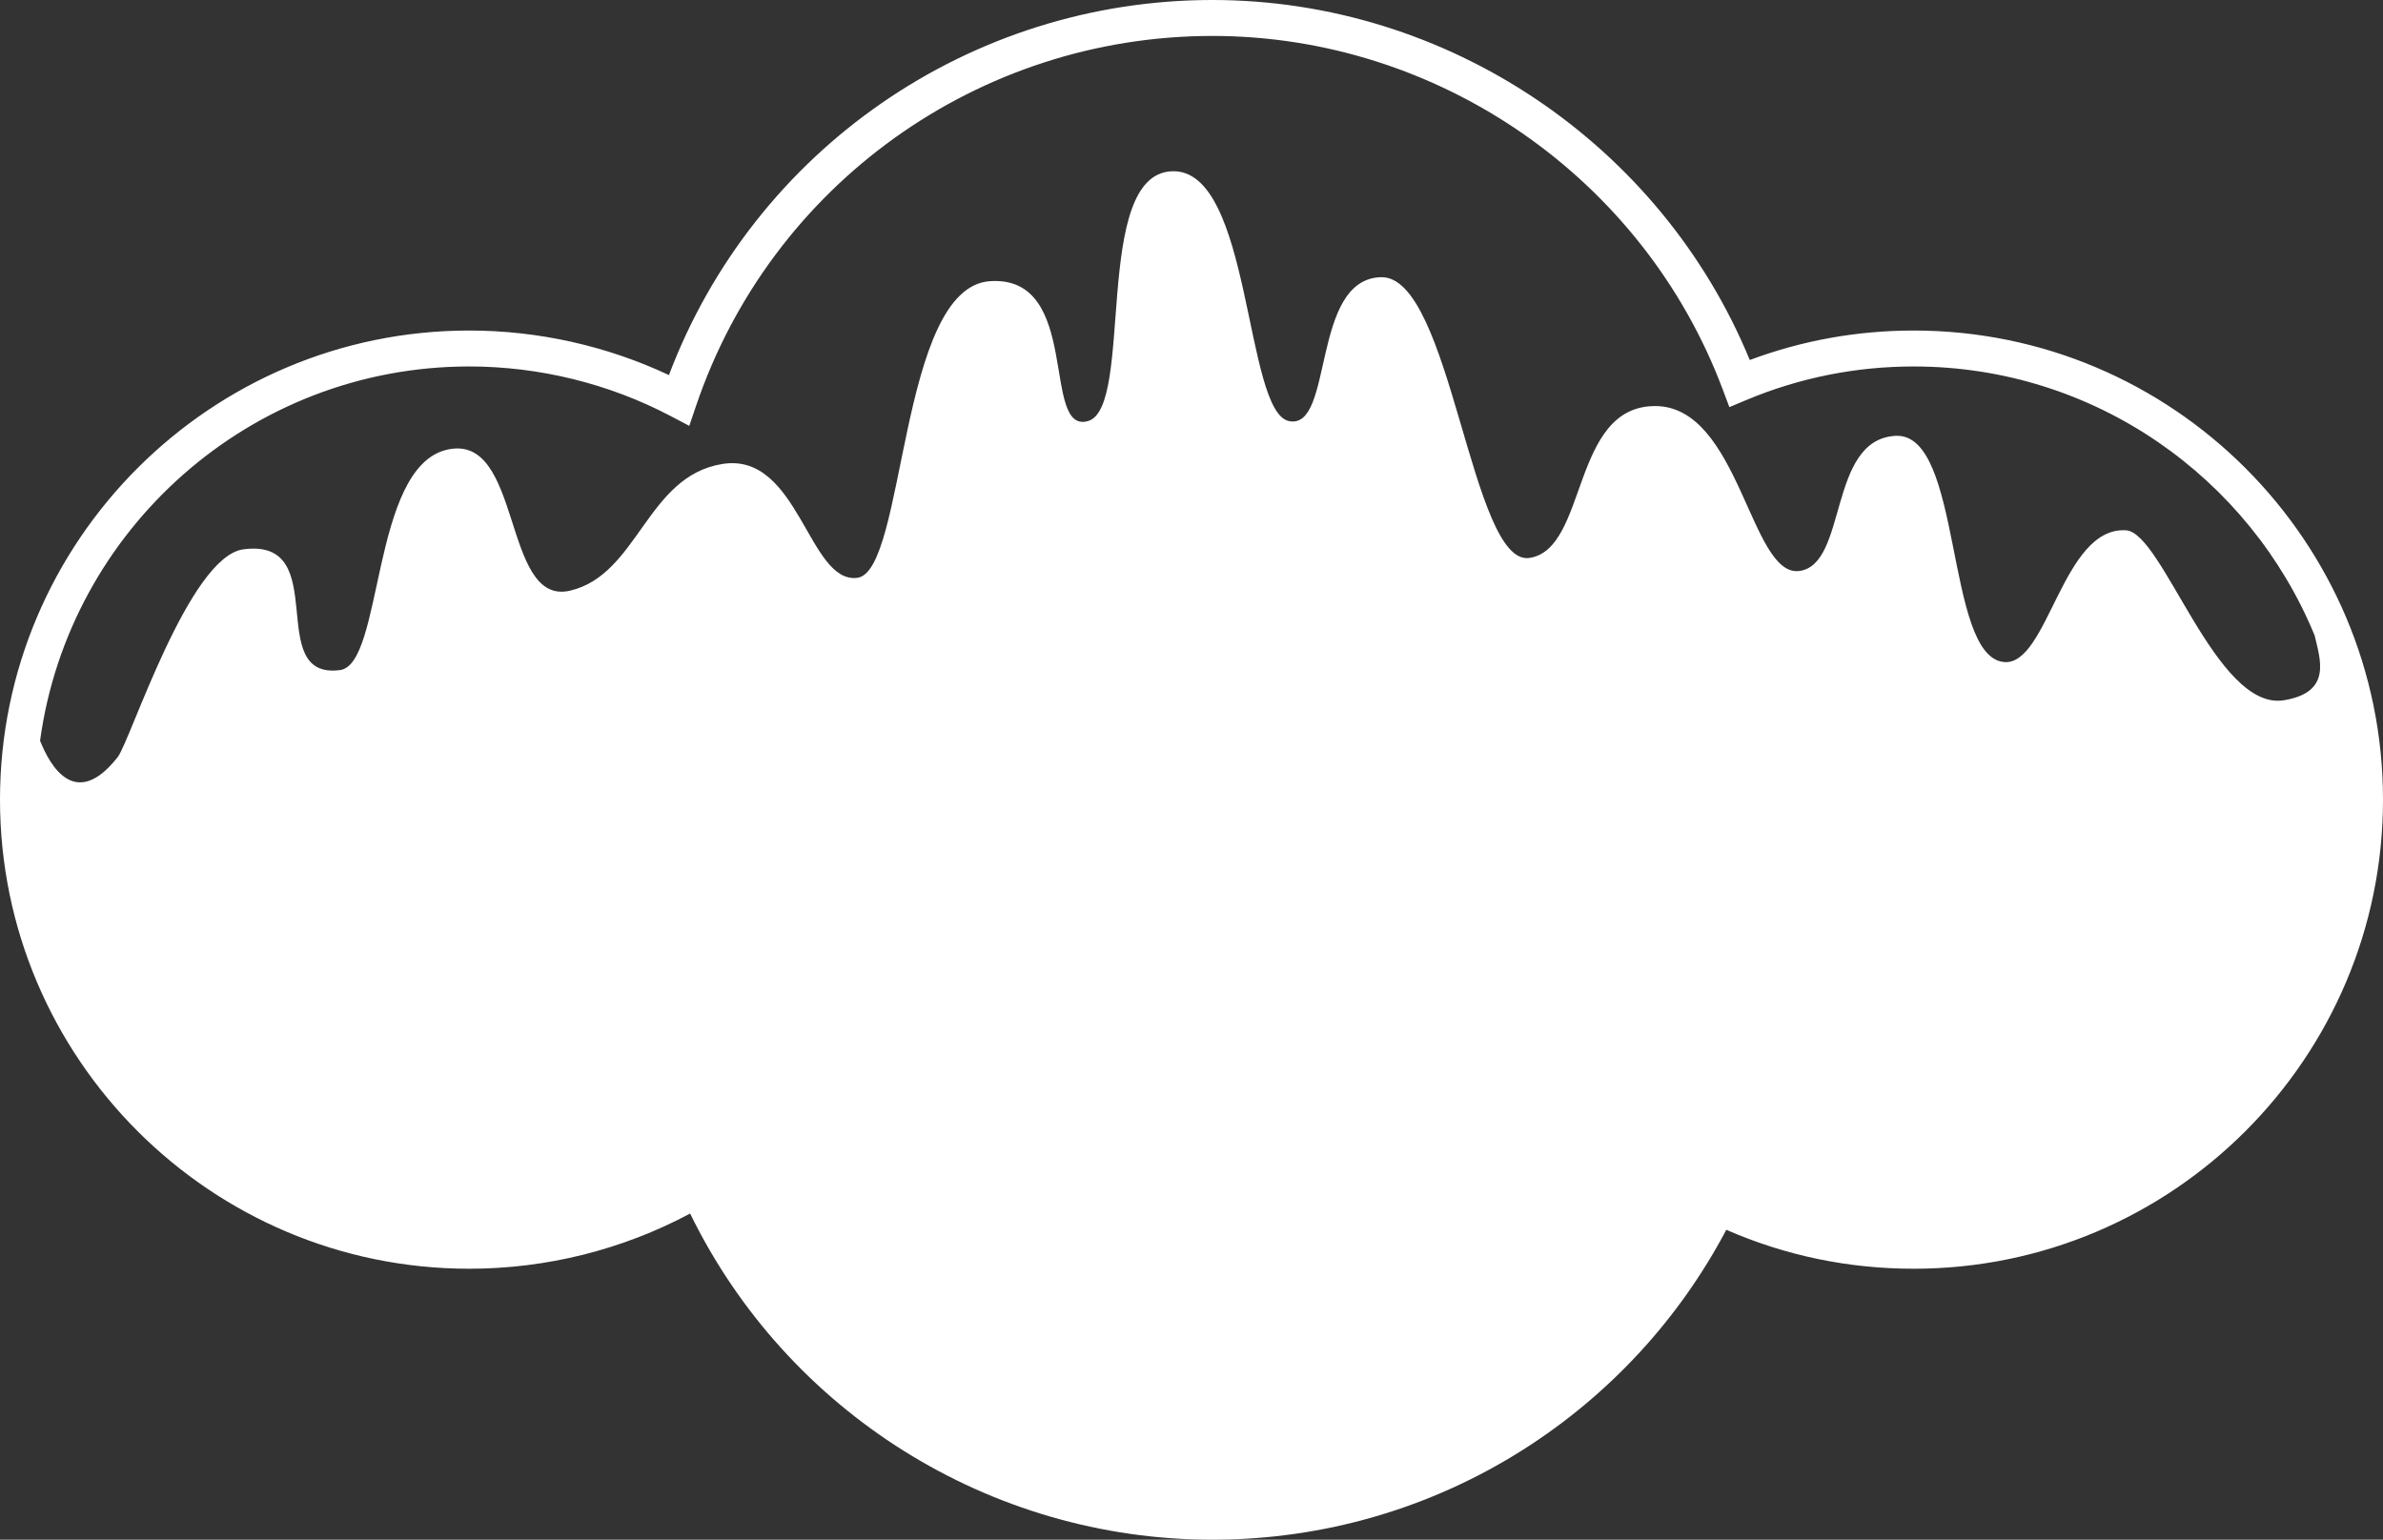 <svg version="1.1" id="图层_1" x="0px" y="0px" width="397.791px" height="257.083px" viewBox="0 0 397.791 257.083" enable-background="new 0 0 397.791 257.083" xml:space="preserve" xmlns="http://www.w3.org/2000/svg" xmlns:xlink="http://www.w3.org/1999/xlink" xmlns:xml="http://www.w3.org/XML/1998/namespace">
  <rect x="0" y="0" width="397.791" height="257.083" fill="#333333" stroke="none"/>
  <path fill="#FFFFFF" d="M319.465,55.188c-9.437,0-18.632,1.654-27.378,4.922C277.241,24.031,241.574,0,202.376,0
	c-40.464,0-76.492,25.027-90.713,62.625c-10.368-4.874-21.821-7.437-33.338-7.437C35.137,55.188,0,90.325,0,133.513
	c0,43.189,35.137,78.326,78.325,78.326c12.896,0,25.575-3.178,36.876-9.215c16.206,33.191,50.067,54.459,87.175,54.459
	c18.49,0,36.471-5.225,51.998-15.107c14.285-9.094,25.92-21.721,33.795-36.639c9.873,4.316,20.387,6.502,31.296,6.502
	c43.189,0,78.326-35.137,78.326-78.326C397.791,90.325,362.654,55.188,319.465,55.188z M78.325,61.188
	c11.701,0,23.329,2.863,33.626,8.281l3.111,1.637l1.127-3.33C128.702,30.826,163.337,6,202.376,6
	c37.731,0,71.975,23.733,85.209,59.059l1.094,2.918l2.874-1.203c8.853-3.706,18.243-5.585,27.912-5.585
	c30.182,0,56.091,18.589,66.915,44.914c0.893,3.915,2.979,9.481-5.109,10.815c-11.375,1.875-20.188-27.988-26.375-28.375
	c-10.666-0.667-13,22.666-20.364,21.999c-9.95-0.901-6.808-38.433-18.144-37.77c-11.334,0.662-7.91,21.573-16.064,22.567
	c-8.154,0.995-9.949-27.54-24.038-27.539c-14.089,0-11.19,23.894-20.976,25.358c-9.787,1.465-13.049-47.207-24.791-46.876
	c-11.744,0.331-7.83,25.523-15.332,24.032c-7.503-1.492-6.198-42.262-19.572-41.72c-13.374,0.544-6.198,39.564-14.027,41.72
	c-7.829,2.154-0.979-24.363-16.31-23.369c-15.331,0.995-14.027,48.542-22.182,49.537c-8.153,0.996-9.744-21.009-22.464-19.02
	c-12.721,1.989-14.071,18.511-25.487,21.163c-11.416,2.652-7.829-26.518-20.55-23.534c-12.721,2.984-10.557,35.854-17.842,36.793
	c-12.857,1.657-1.12-22.152-16.125-20.163c-9.113,1.208-18.885,32.026-20.982,34.695c-7.052,8.973-11.301,1.463-12.958-2.745
	C11.505,88.434,41.784,61.188,78.325,61.188z" class="color c1"/>
</svg>